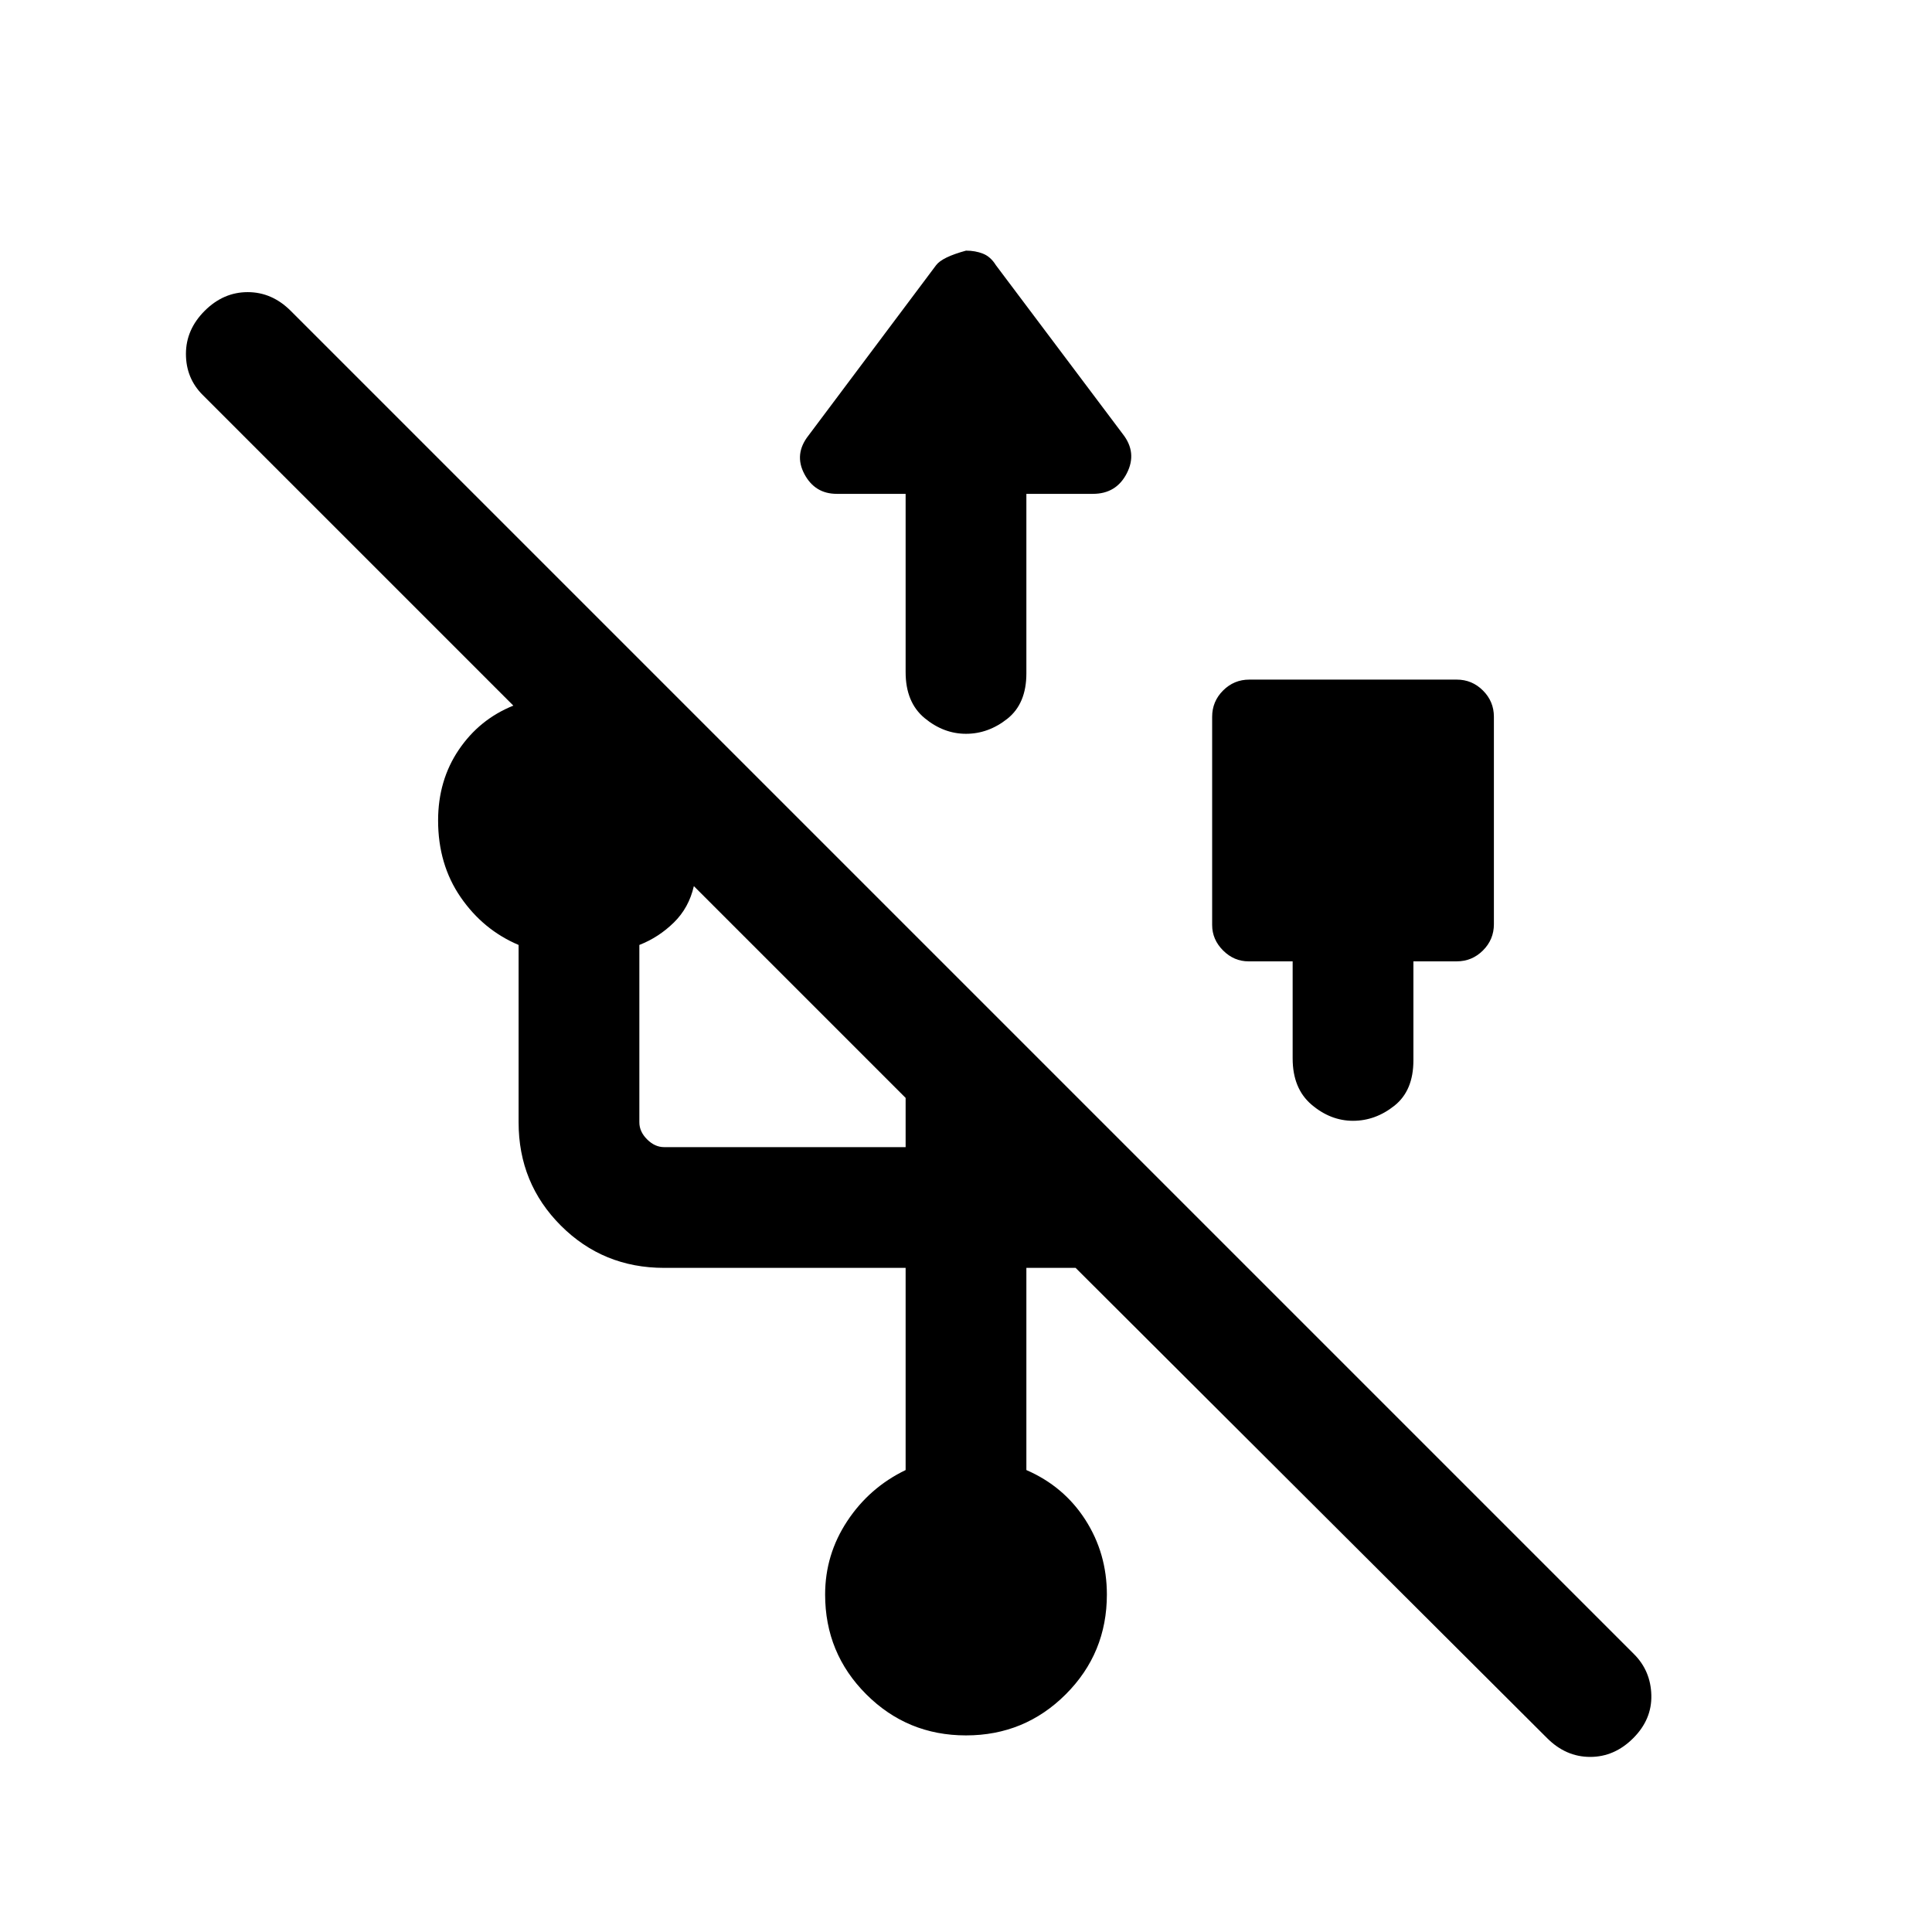 <svg xmlns="http://www.w3.org/2000/svg" height="24" viewBox="0 -960 960 960" width="24"><path d="M480-97.69q-29.15 0-49.58-20.43Q410-138.54 410-167.69q0-19.85 11-36.5 11-16.66 29-25.35V-330H330q-30.31 0-51.31-21-21-21-21-51.31v-88.15q-17.61-7.46-28.8-23.73-11.2-16.27-11.2-38.12 0-19.92 10.27-35.11 10.27-15.19 27.12-21.96L100.69-763.77q-8.3-8.31-8.3-20.38 0-12.08 9.3-21.39 9.31-9.3 21.39-9.3 12.07 0 21.38 9.3l667.46 667.46q8.31 8.31 8.62 20.39.31 12.07-9 21.38Q802.23-87 790.15-87q-12.07 0-21.38-9.31L534.46-330H510v100.46q18.61 8.08 29.31 24.73Q550-188.15 550-167.69q0 29.15-20.42 49.57Q509.15-97.69 480-97.69Zm262.31-506.15v103.07q0 7.62-5.43 13.04-5.42 5.42-13.04 5.42h-21.53v49.23q0 15-9.43 22.5-9.42 7.5-20.57 7.5-11.16 0-20.58-8-9.42-8-9.42-23v-48.23h-21.93q-7.23 0-12.65-5.42t-5.42-12.65v-103.46q0-7.62 5.42-13.04 5.42-5.43 13.04-5.43h103.07q7.62 0 13.04 5.43 5.43 5.42 5.43 13.04ZM330-390h120v-24.46L344.77-519.69q-2.46 10.77-9.96 18.11-7.5 7.35-17.12 11.12v88.15q0 4.62 3.85 8.46Q325.39-390 330-390Zm120-324.61h-34.23q-10.85 0-16.08-9.85-5.23-9.85 2-19.08l63.46-84.69q3-4 14.85-7.23 4.62 0 8.42 1.5 3.81 1.5 6.43 5.73l63.07 83.92q7.23 9.23 2 19.46-5.23 10.24-16.84 10.24H510v89.23q0 15-9.42 22.5-9.43 7.5-20.58 7.5-11.15 0-20.58-7.81Q450-611 450-626v-88.61Z"/></svg>
